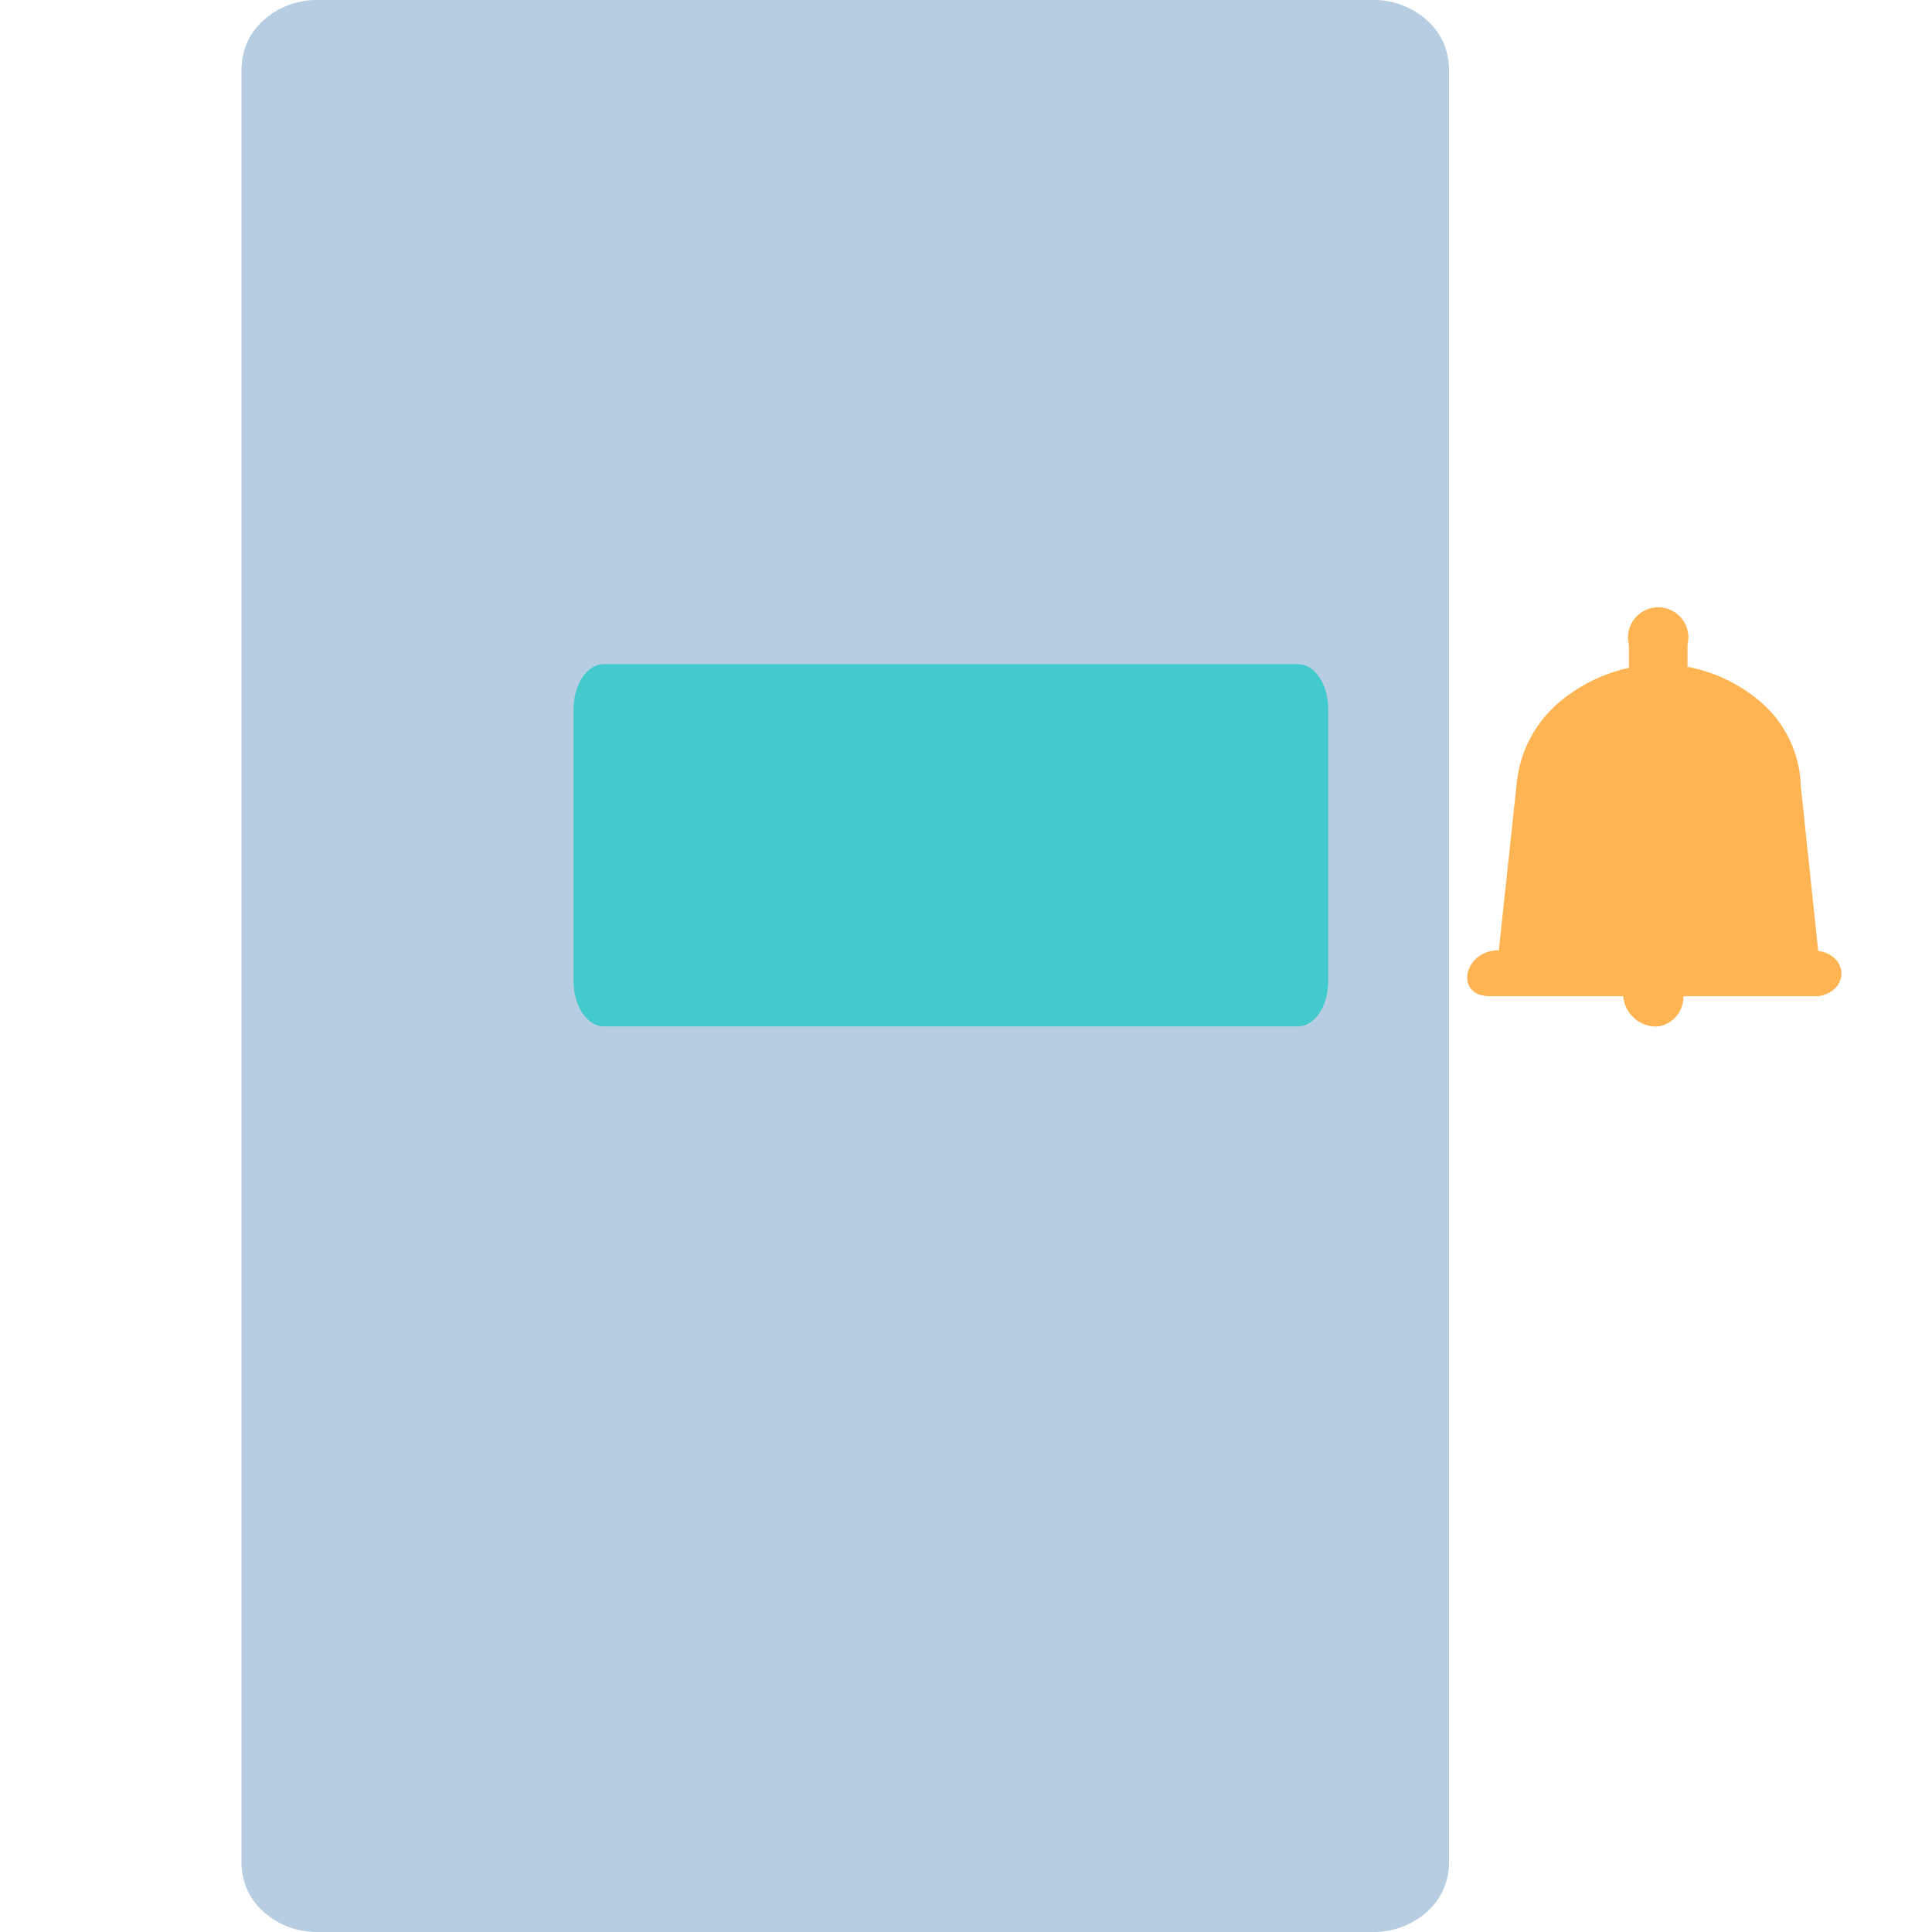 <svg xmlns="http://www.w3.org/2000/svg" viewBox="0 0 64 64">
    <defs>
        <style>
            .isolate {
                isolation: isolate;
            }

            .base {
                fill: #b7cde1;
            }

            .mix-blend-multiply {
                mix-blend-mode: multiply;
            }

            .primary {
                fill: #42cacd;
            }

            .secondary {
                fill: #feb452;
            }
        </style>
    </defs>
    <g class="isolate">
        <g id="Layer_1" data-name="Layer 1">
            <rect fill="none" width="64" height="64" />
            <path
                class="mix-blend-multiply base"
                d="M45.5,0h-35A2.64,2.64,0,0,0,8.73.67a2.17,2.17,0,0,0-.54.73A2.26,2.26,0,0,0,8,2.29V61.71a2.26,2.26,0,0,0,.19.89,2.17,2.17,0,0,0,.54.73A2.64,2.64,0,0,0,10.5,64h35a2.64,2.64,0,0,0,1.77-.67,2.17,2.17,0,0,0,.54-.73,2.26,2.26,0,0,0,.19-.89V2.29a2.26,2.26,0,0,0-.19-.89,2.17,2.17,0,0,0-.54-.73A2.64,2.64,0,0,0,45.5,0Z"
            />
            <g class="mix-blend-multiply">
                <path
                    class="base"
                    d="M37,6H13c-.57,0-1,.67-1,1.5v9c0,.83.47,1.5,1,1.5H37c.57,0,1-.67,1-1.5v-9C38,6.67,37.53,6,37,6Z"
                />
            </g>
            <g class="mix-blend-multiply">
                <path
                    class="base"
                    d="M36,38H13c-.55,0-1,.67-1,1.5v9c0,.83.45,1.5,1,1.5H36c.55,0,1-.67,1-1.5v-9C37,38.67,36.55,38,36,38Z"
                />
            </g>
            <g class="mix-blend-multiply">
                <path
                    class="primary"
                    d="M43,22H20c-.55,0-1,.67-1,1.5v9c0,.83.45,1.5,1,1.5H43c.55,0,1-.67,1-1.5v-9C44,22.67,43.55,22,43,22Z"
                />
            </g>
            <g class="mix-blend-multiply">
                <path class="base" d="M30,56H26a2,2,0,0,0,0,4h4a2,2,0,0,0,0-4Z" />
            </g>
            <path
                class="secondary"
                d="M60.23,33H49.35c-1.18,0-.87-1.52.3-1.52l.59-5.5a4.05,4.05,0,0,1,.45-1.52,4.1,4.1,0,0,1,1-1.23A5.38,5.38,0,0,1,54.94,22a5.19,5.19,0,0,1,3.31,1.19,3.79,3.79,0,0,1,1,1.25,3.72,3.72,0,0,1,.4,1.56l.58,5.5a1,1,0,0,1,.55.25.63.63,0,0,1,.16.23.64.64,0,0,1,0,.54.63.63,0,0,1-.16.23A1,1,0,0,1,60.23,33Z"
            />
            <path
                class="secondary"
                d="M54.94,34a1,1,0,0,0,.5-.24,1,1,0,0,0,.29-.48,1.06,1.06,0,0,0,0-.56,1.14,1.14,0,0,0-.31-.47,1,1,0,0,0-.51-.23,1.14,1.14,0,0,0-.55.08,1.09,1.09,0,0,0-.43.37,1,1,0,0,0-.16.53,1.11,1.11,0,0,0,.38.74A1.08,1.08,0,0,0,54.94,34Z"
            />
            <path class="secondary" d="M55.9,21.36a1,1,0,1,0-1.94,0v1.07a1,1,0,0,0,1.94,0Z" />
        </g>
    </g>
</svg>
